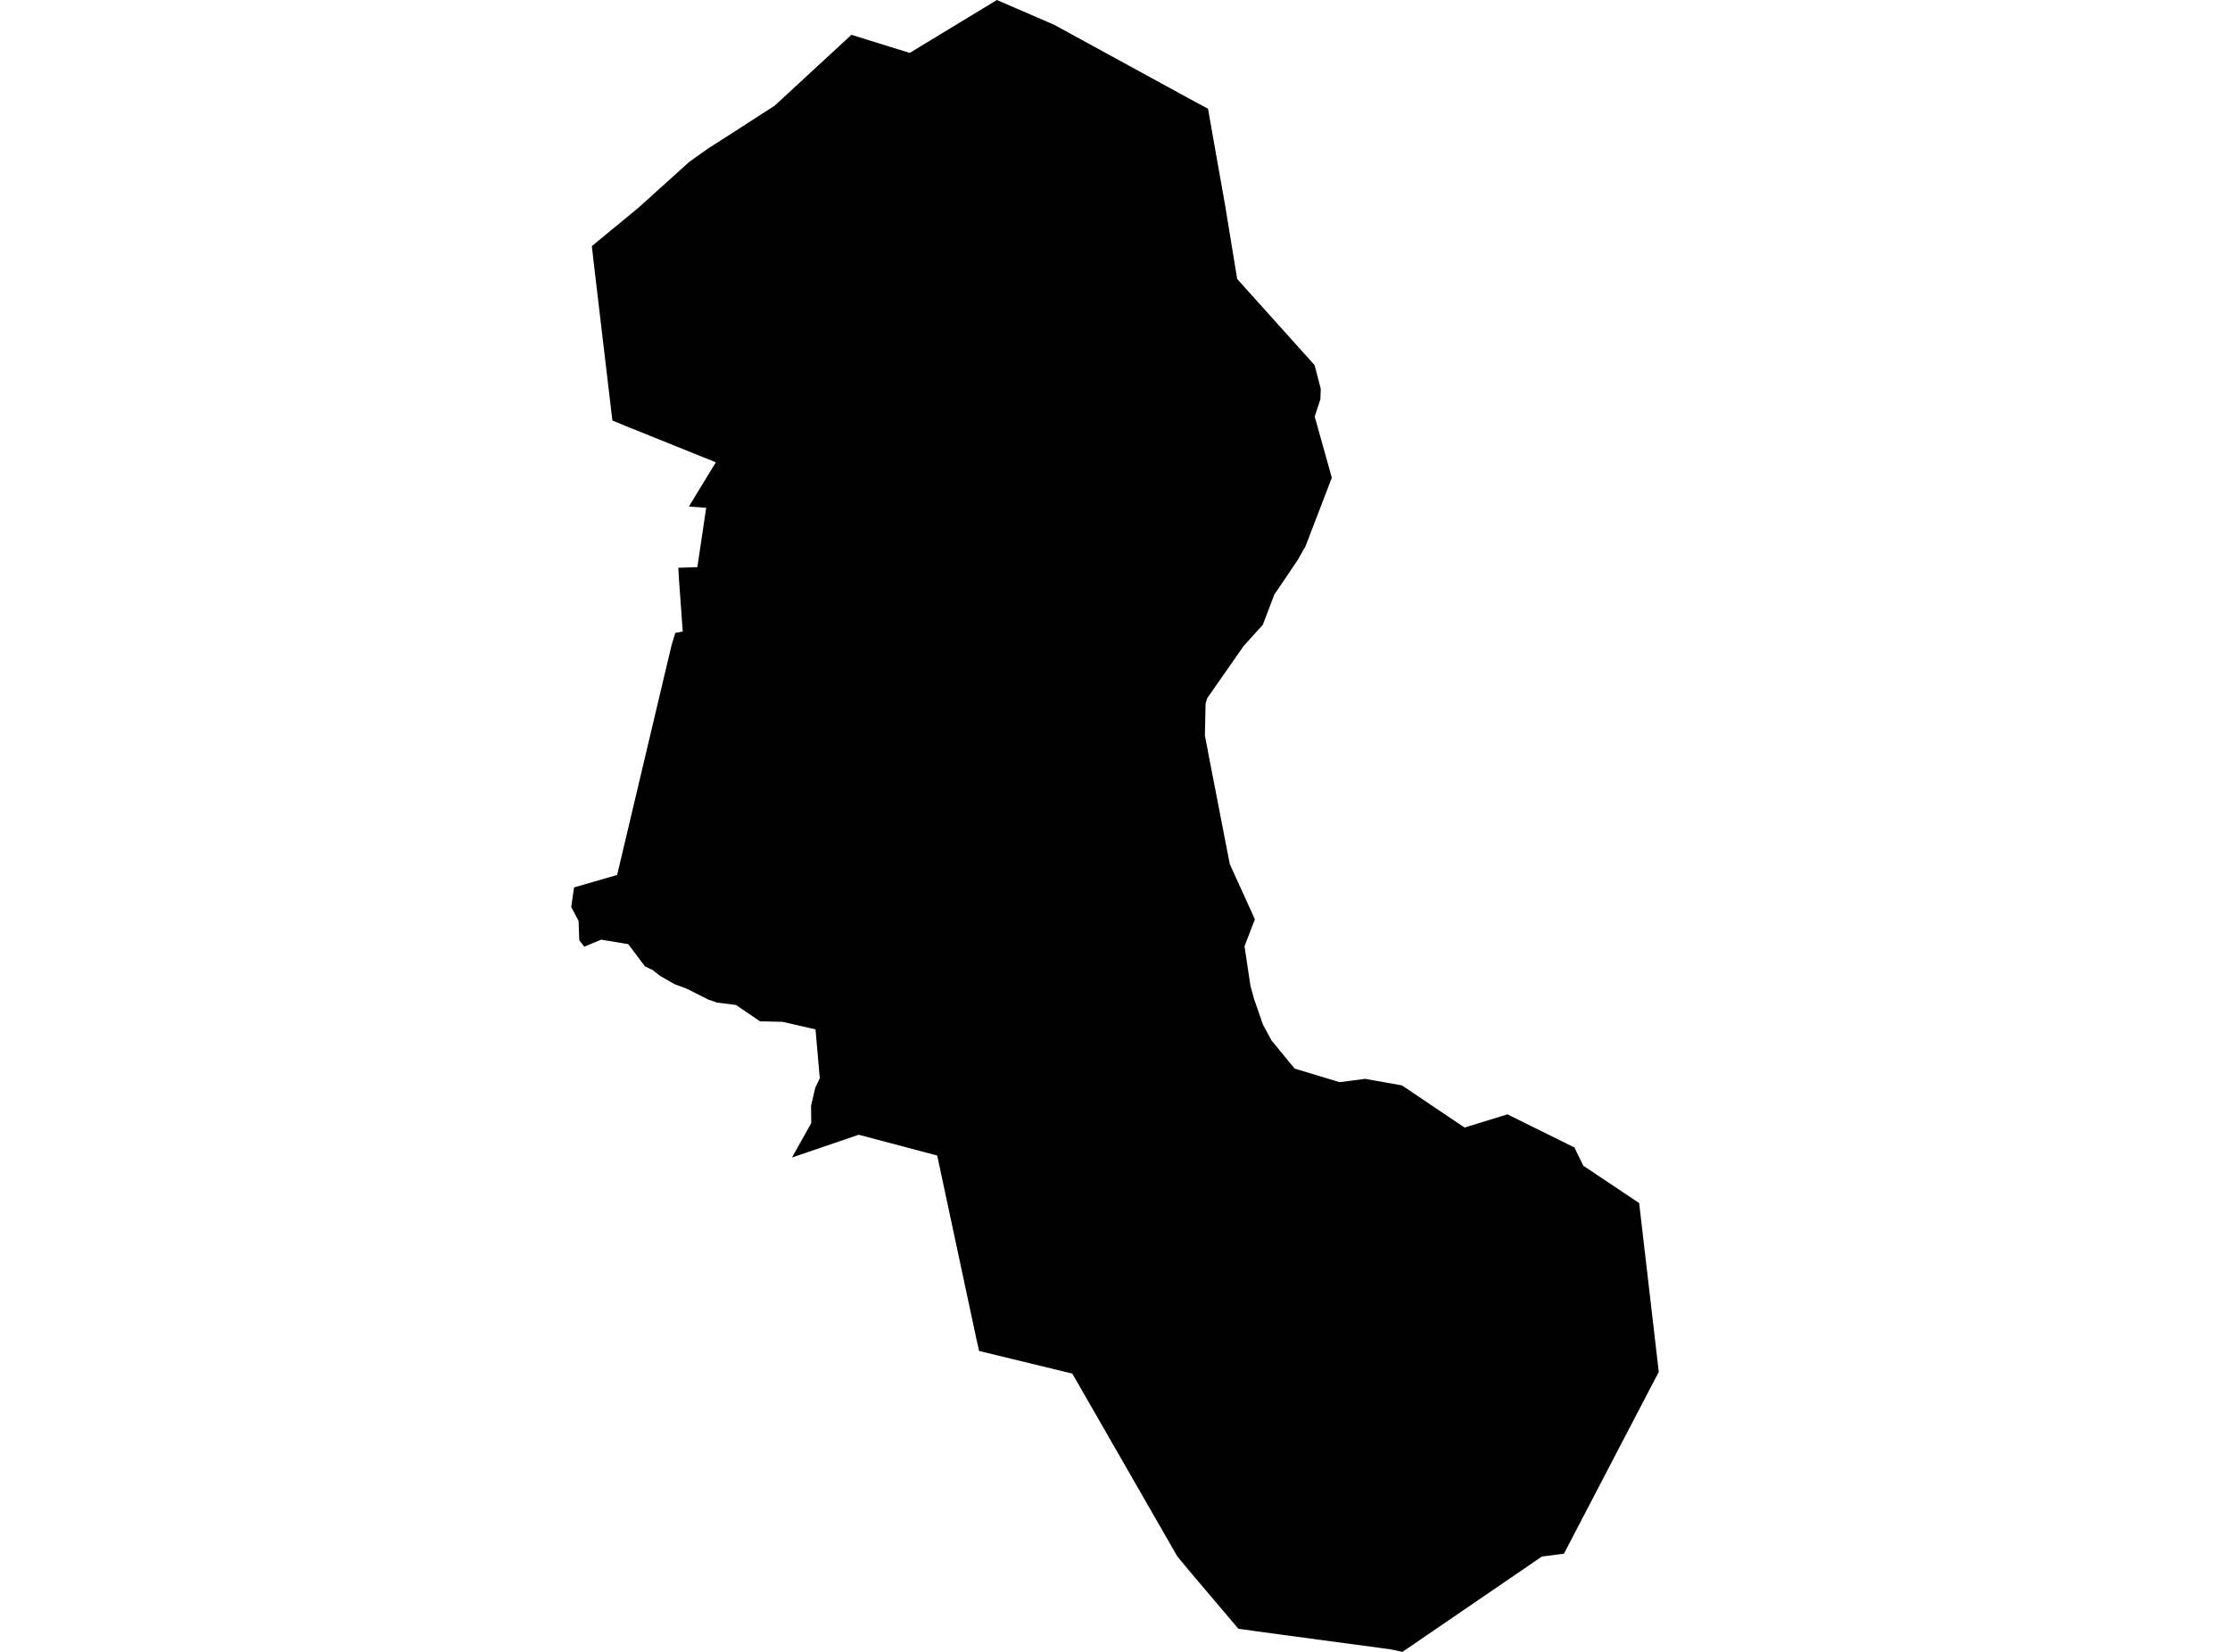 <?xml version='1.0'?>
<svg  baseProfile = 'tiny' width = '540' height = '400' stroke-linecap = 'round' stroke-linejoin = 'round' version='1.1' xmlns='http://www.w3.org/2000/svg'>
<path id='4215401001' title='4215401001'  d='M 255.275 6.007 287.621 23.687 291.749 25.917 292.522 26.312 293.997 34.693 296.757 50.224 296.829 50.727 299.59 67.561 318.331 88.415 319.824 94.135 319.734 96.679 318.358 100.879 322.503 115.681 316.748 130.672 316.119 132.29 314.248 135.59 312.153 138.693 308.574 143.99 305.795 151.301 301.182 156.39 292.369 169.007 291.937 170.32 291.767 178.108 293.017 184.627 297.792 209.222 303.871 222.612 301.362 229.141 302.792 238.673 303.691 241.955 305.831 248.106 307.917 251.973 313.511 258.762 324.383 262.044 330.534 261.244 339.472 262.818 354.643 273.033 365.029 269.841 381.252 277.862 383.401 282.278 396.926 291.324 401.674 332.214 392.394 349.983 378.716 376.224 373.374 376.916 339.607 400 336.811 399.397 309.437 395.72 299.887 394.416 287.603 379.92 285.094 376.889 259.663 332.618 237.092 327.133 236.381 323.968 226.948 279.814 207.947 274.778 191.778 280.29 196.445 271.963 196.4 267.764 197.425 263.375 198.513 261.109 197.56 250.228 197.488 249.266 189.476 247.431 184.026 247.315 178.217 243.349 173.613 242.773 171.464 242.027 166.302 239.41 163.307 238.304 159.791 236.272 158.074 234.914 156.194 234.015 152.129 228.628 145.565 227.54 141.482 229.248 140.268 227.657 140.106 222.99 138.326 219.626 139.009 214.887 149.441 211.875 160.996 163.072 162.507 156.723 162.624 156.22 163.523 153.261 165.331 152.919 164.422 140.42 164.251 137.488 168.865 137.335 171.005 122.965 166.814 122.659 173.343 111.949 151.509 103.154 148.29 101.823 147.93 98.775 143.865 64.414 143.317 59.594 154.18 50.646 154.683 50.224 166.904 39.199 171.428 35.988 177.911 31.834 187.605 25.575 199.251 14.82 206.175 8.426 220.284 12.814 241.399 0 255.275 6.007 Z' />
</svg>